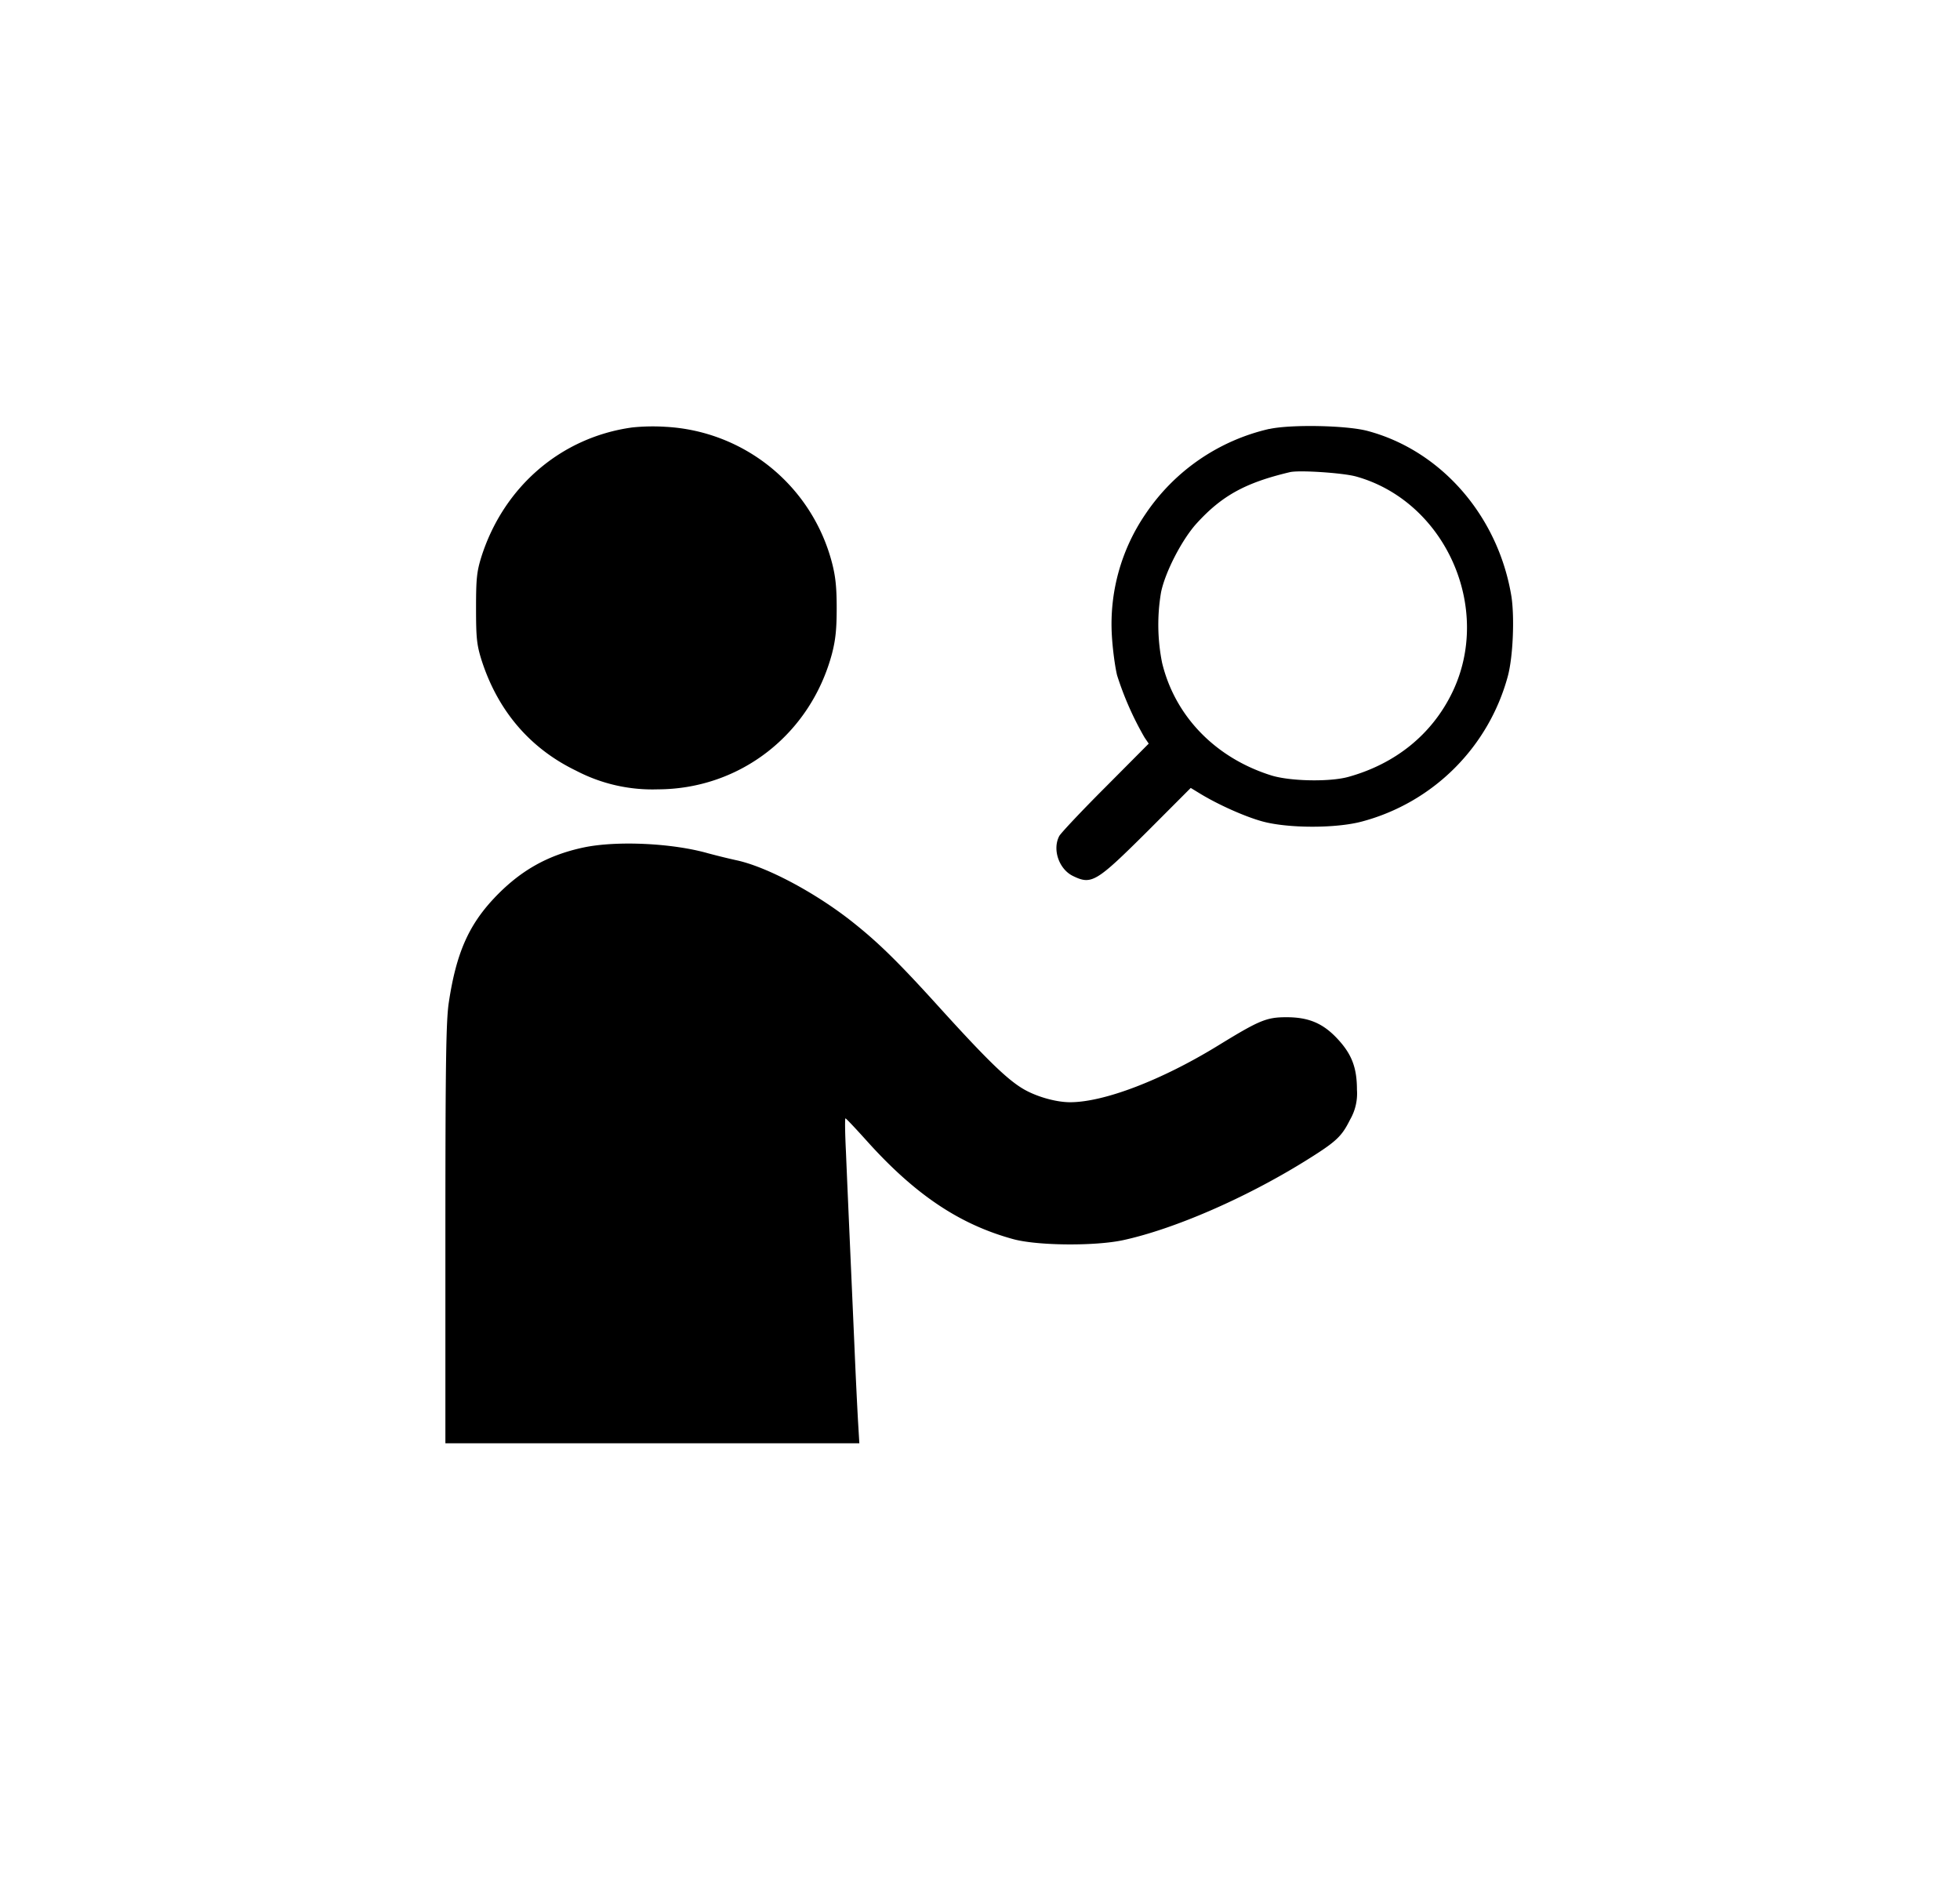 <svg xmlns="http://www.w3.org/2000/svg" viewBox="0 0 25 24" aria-hidden="true" fill="currentColor">
    <path d="M8.064 5.451c-.908.125-1.641.757-1.925 1.653-.058.188-.067.278-.067.652s.009.464.067.652c.206.65.617 1.134 1.209 1.42a2.1 2.1 0 0 0 1.043.238c1.05-.003 1.946-.701 2.221-1.73.046-.177.06-.316.06-.58 0-.264-.014-.403-.06-.58a2.322 2.322 0 0 0-2.12-1.733 2.566 2.566 0 0 0-.428.008ZM16.188 5.47a2.602 2.602 0 0 0-1.577 1.085 2.484 2.484 0 0 0-.429 1.55c.01.175.041.404.067.508a4 4 0 0 0 .35.792l.053.078-.557.56c-.304.304-.568.585-.585.62-.09.174 0 .426.18.51.234.113.295.075.942-.568l.556-.557.11.067c.23.142.58.299.804.36.33.09.945.09 1.275 0a2.628 2.628 0 0 0 1.855-1.85c.067-.247.087-.745.047-1.015-.166-1.023-.89-1.86-1.83-2.113-.263-.073-.985-.087-1.26-.026Zm1.1.604c1.144.313 1.759 1.681 1.234 2.76-.258.53-.719.904-1.319 1.072-.235.067-.742.058-.986-.017-.713-.223-1.229-.754-1.394-1.435a2.463 2.463 0 0 1-.014-.899c.052-.258.266-.672.452-.878.322-.354.62-.52 1.188-.655.113-.03.67.008.838.052ZM7.45 10.806c-.47.099-.823.302-1.154.655-.322.345-.478.702-.571 1.32-.035.226-.044.75-.044 2.948v2.676H10.961l-.017-.284a77.856 77.856 0 0 1-.044-.919c-.035-.803-.087-1.957-.11-2.517-.012-.234-.014-.426-.006-.423.009 0 .14.14.29.307.609.673 1.171 1.047 1.85 1.233.307.084 1.038.09 1.397.014.644-.139 1.551-.53 2.32-1.006.406-.252.47-.313.58-.533a.664.664 0 0 0 .087-.38c0-.276-.064-.447-.235-.635-.189-.209-.374-.29-.664-.29-.255 0-.345.038-.87.36-.716.44-1.455.724-1.89.724-.189 0-.453-.078-.618-.182-.206-.128-.47-.389-1.046-1.024-.543-.6-.8-.85-1.157-1.128-.47-.362-1.067-.675-1.441-.753a9.174 9.174 0 0 1-.354-.087c-.455-.13-1.16-.163-1.583-.076Z"/>
</svg>
